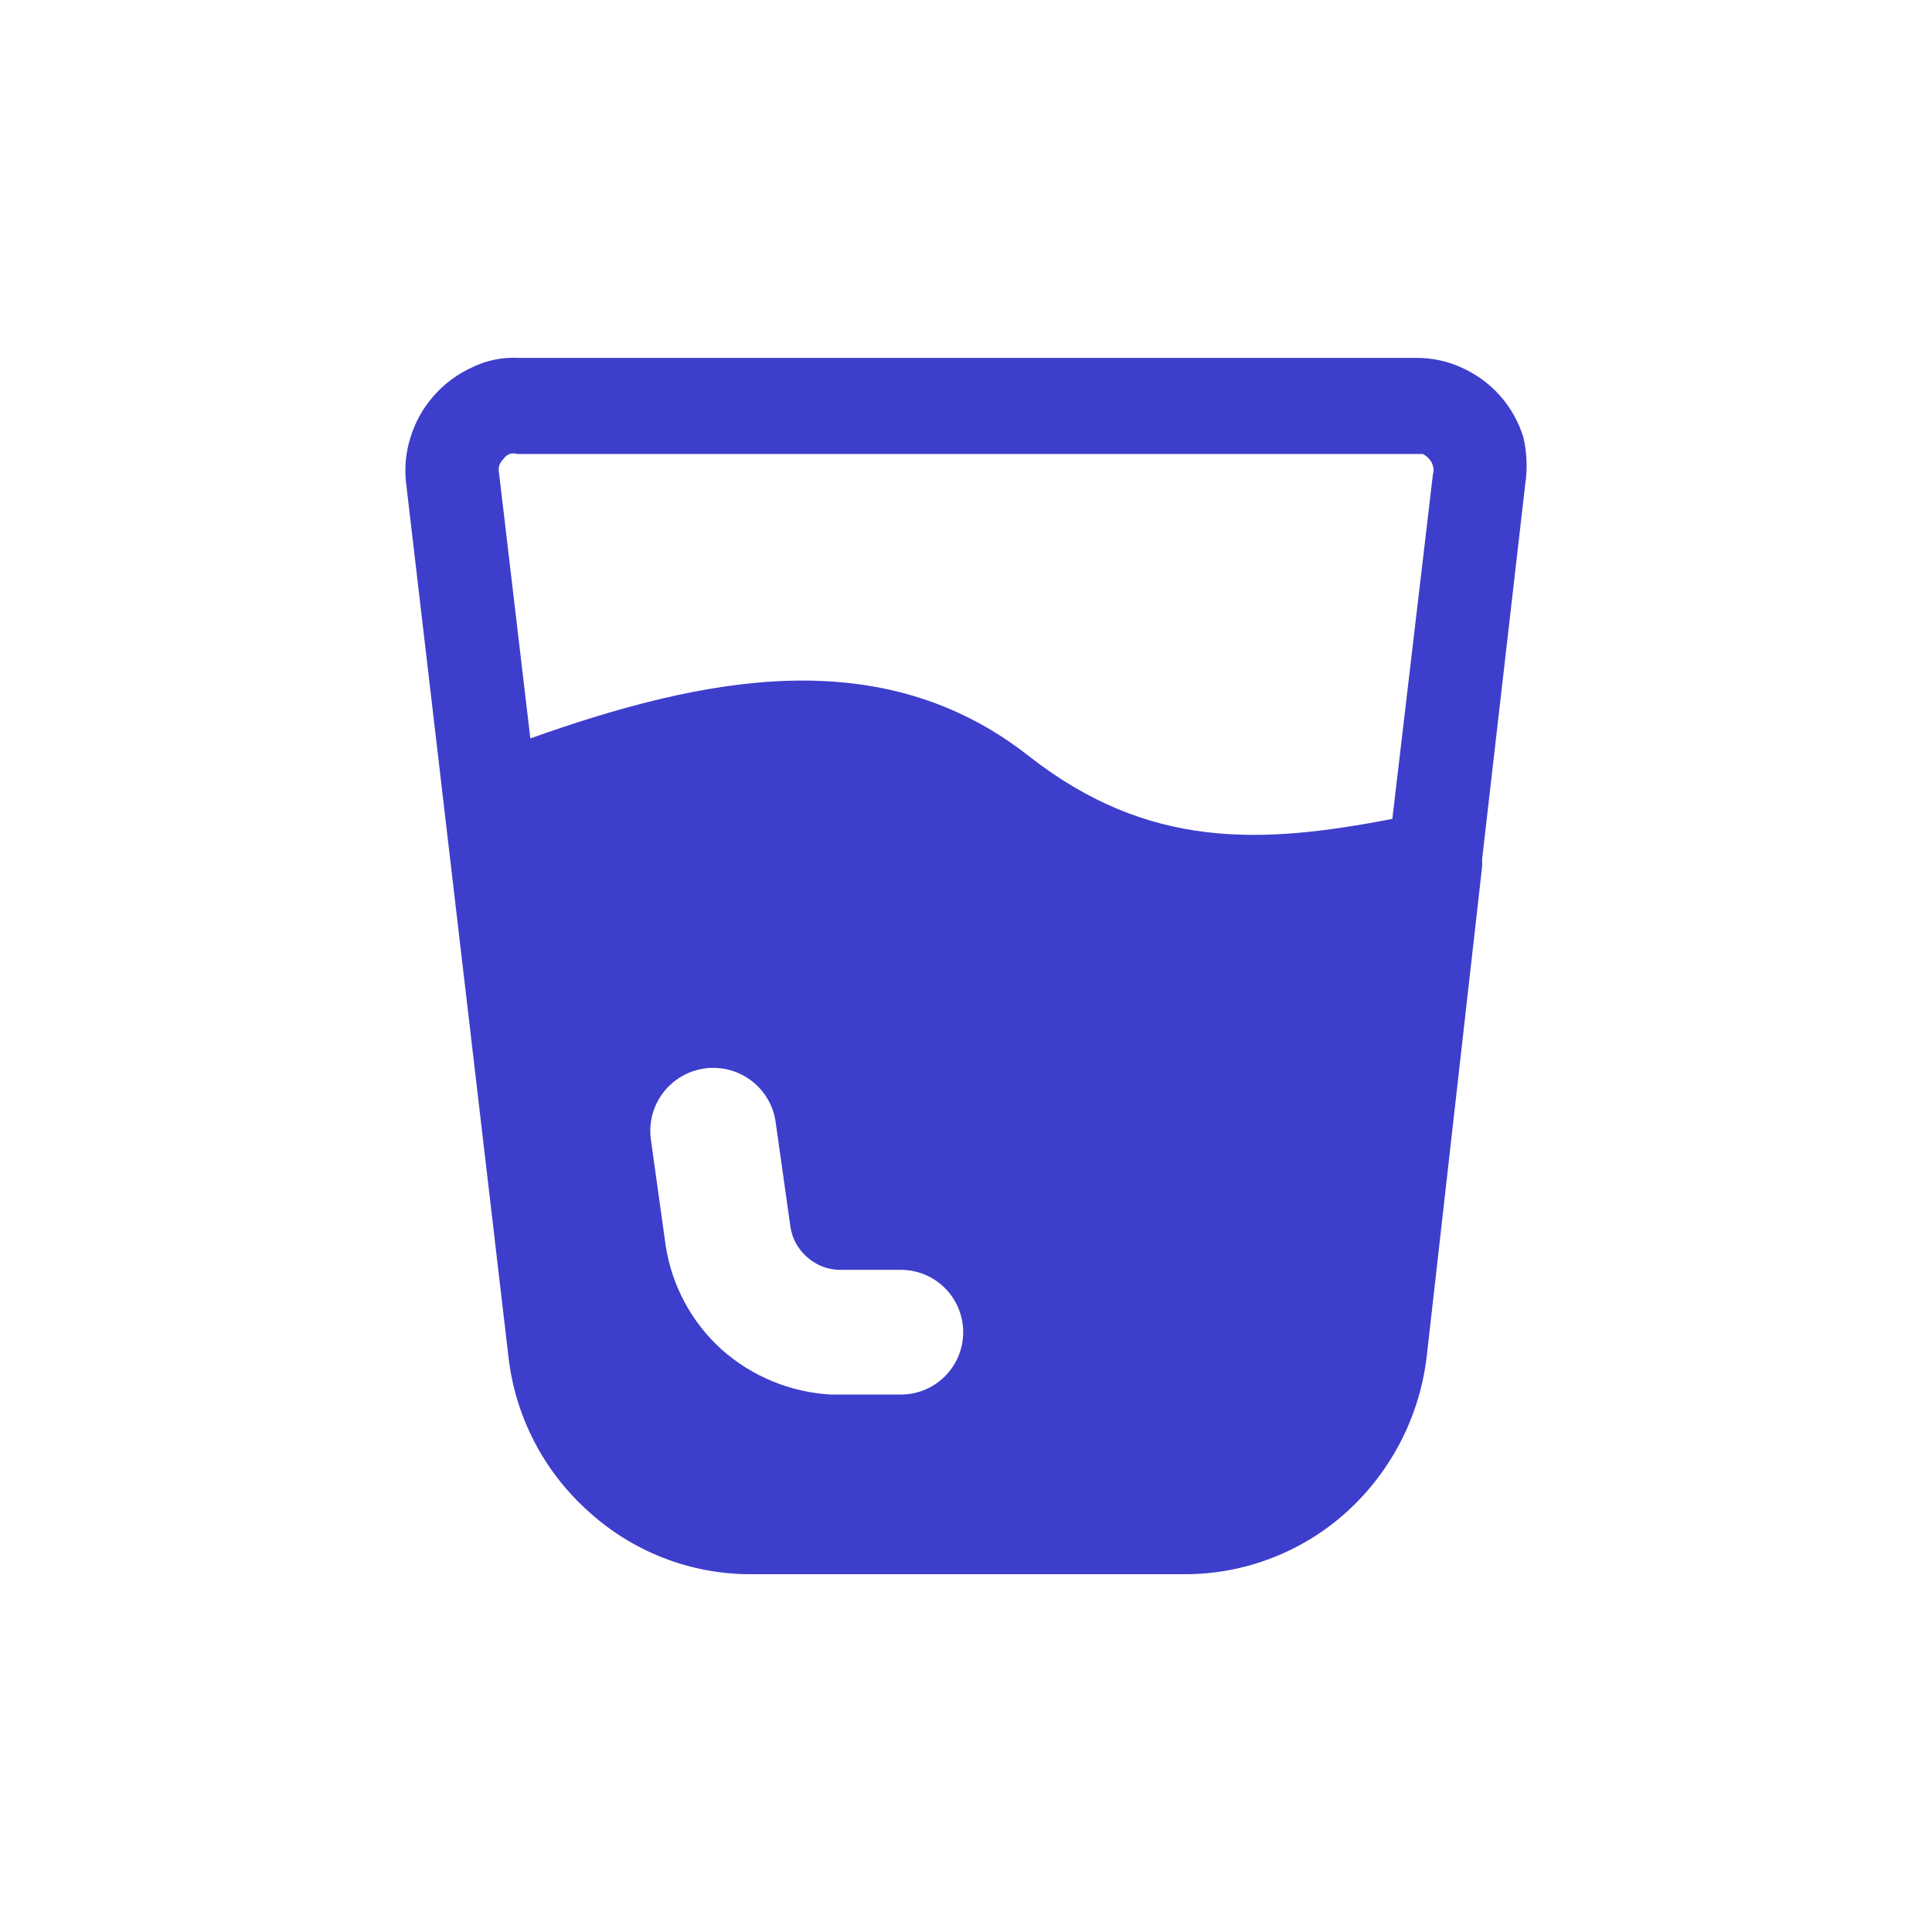 <svg width="80" height="80" viewBox="0 0 80 80" fill="none" xmlns="http://www.w3.org/2000/svg">
<path d="M63.078 18.1C62.883 17.47 62.557 16.889 62.121 16.395C61.684 15.9 61.148 15.505 60.547 15.233C59.949 14.954 59.295 14.812 58.635 14.82H21.469C20.809 14.784 20.151 14.918 19.558 15.208C18.944 15.483 18.398 15.889 17.956 16.396C17.52 16.89 17.195 17.471 17.001 18.1C16.8 18.725 16.739 19.386 16.82 20.038L21.056 56.197C21.34 58.671 22.528 60.949 24.387 62.602C26.205 64.253 28.57 65.173 31.025 65.185H49.105C51.568 65.174 53.941 64.255 55.768 62.602C57.604 60.933 58.777 58.66 59.074 56.197L61.373 35.87V35.56L63.155 20.063C63.255 19.41 63.229 18.744 63.078 18.1ZM36.992 57.746H34.409C32.736 57.653 31.143 56.998 29.889 55.887C28.639 54.761 27.818 53.236 27.564 51.574L26.944 47.131C26.865 46.454 27.053 45.772 27.47 45.233C27.887 44.693 28.498 44.338 29.174 44.243C29.849 44.149 30.534 44.322 31.083 44.727C31.632 45.132 32.001 45.735 32.11 46.408L32.73 50.799C32.801 51.278 33.039 51.717 33.401 52.038C33.762 52.37 34.229 52.562 34.719 52.581H37.301C37.986 52.581 38.643 52.853 39.128 53.337C39.612 53.822 39.884 54.479 39.884 55.164C39.884 55.849 39.612 56.505 39.128 56.99C38.643 57.474 37.986 57.746 37.301 57.746H36.992ZM57.654 33.907C52.204 34.966 47.555 35.173 42.622 31.324C36.501 26.494 29.088 28.044 21.96 30.575L20.668 19.624C20.644 19.514 20.644 19.399 20.668 19.288C20.703 19.18 20.765 19.082 20.849 19.004C20.91 18.909 21.001 18.836 21.107 18.798C21.208 18.766 21.316 18.766 21.417 18.798H58.919C59.016 18.852 59.103 18.922 59.178 19.004C59.255 19.085 59.307 19.18 59.333 19.288C59.372 19.406 59.372 19.533 59.333 19.65L57.654 33.907Z" fill="#3E3ECC"/>
</svg>
